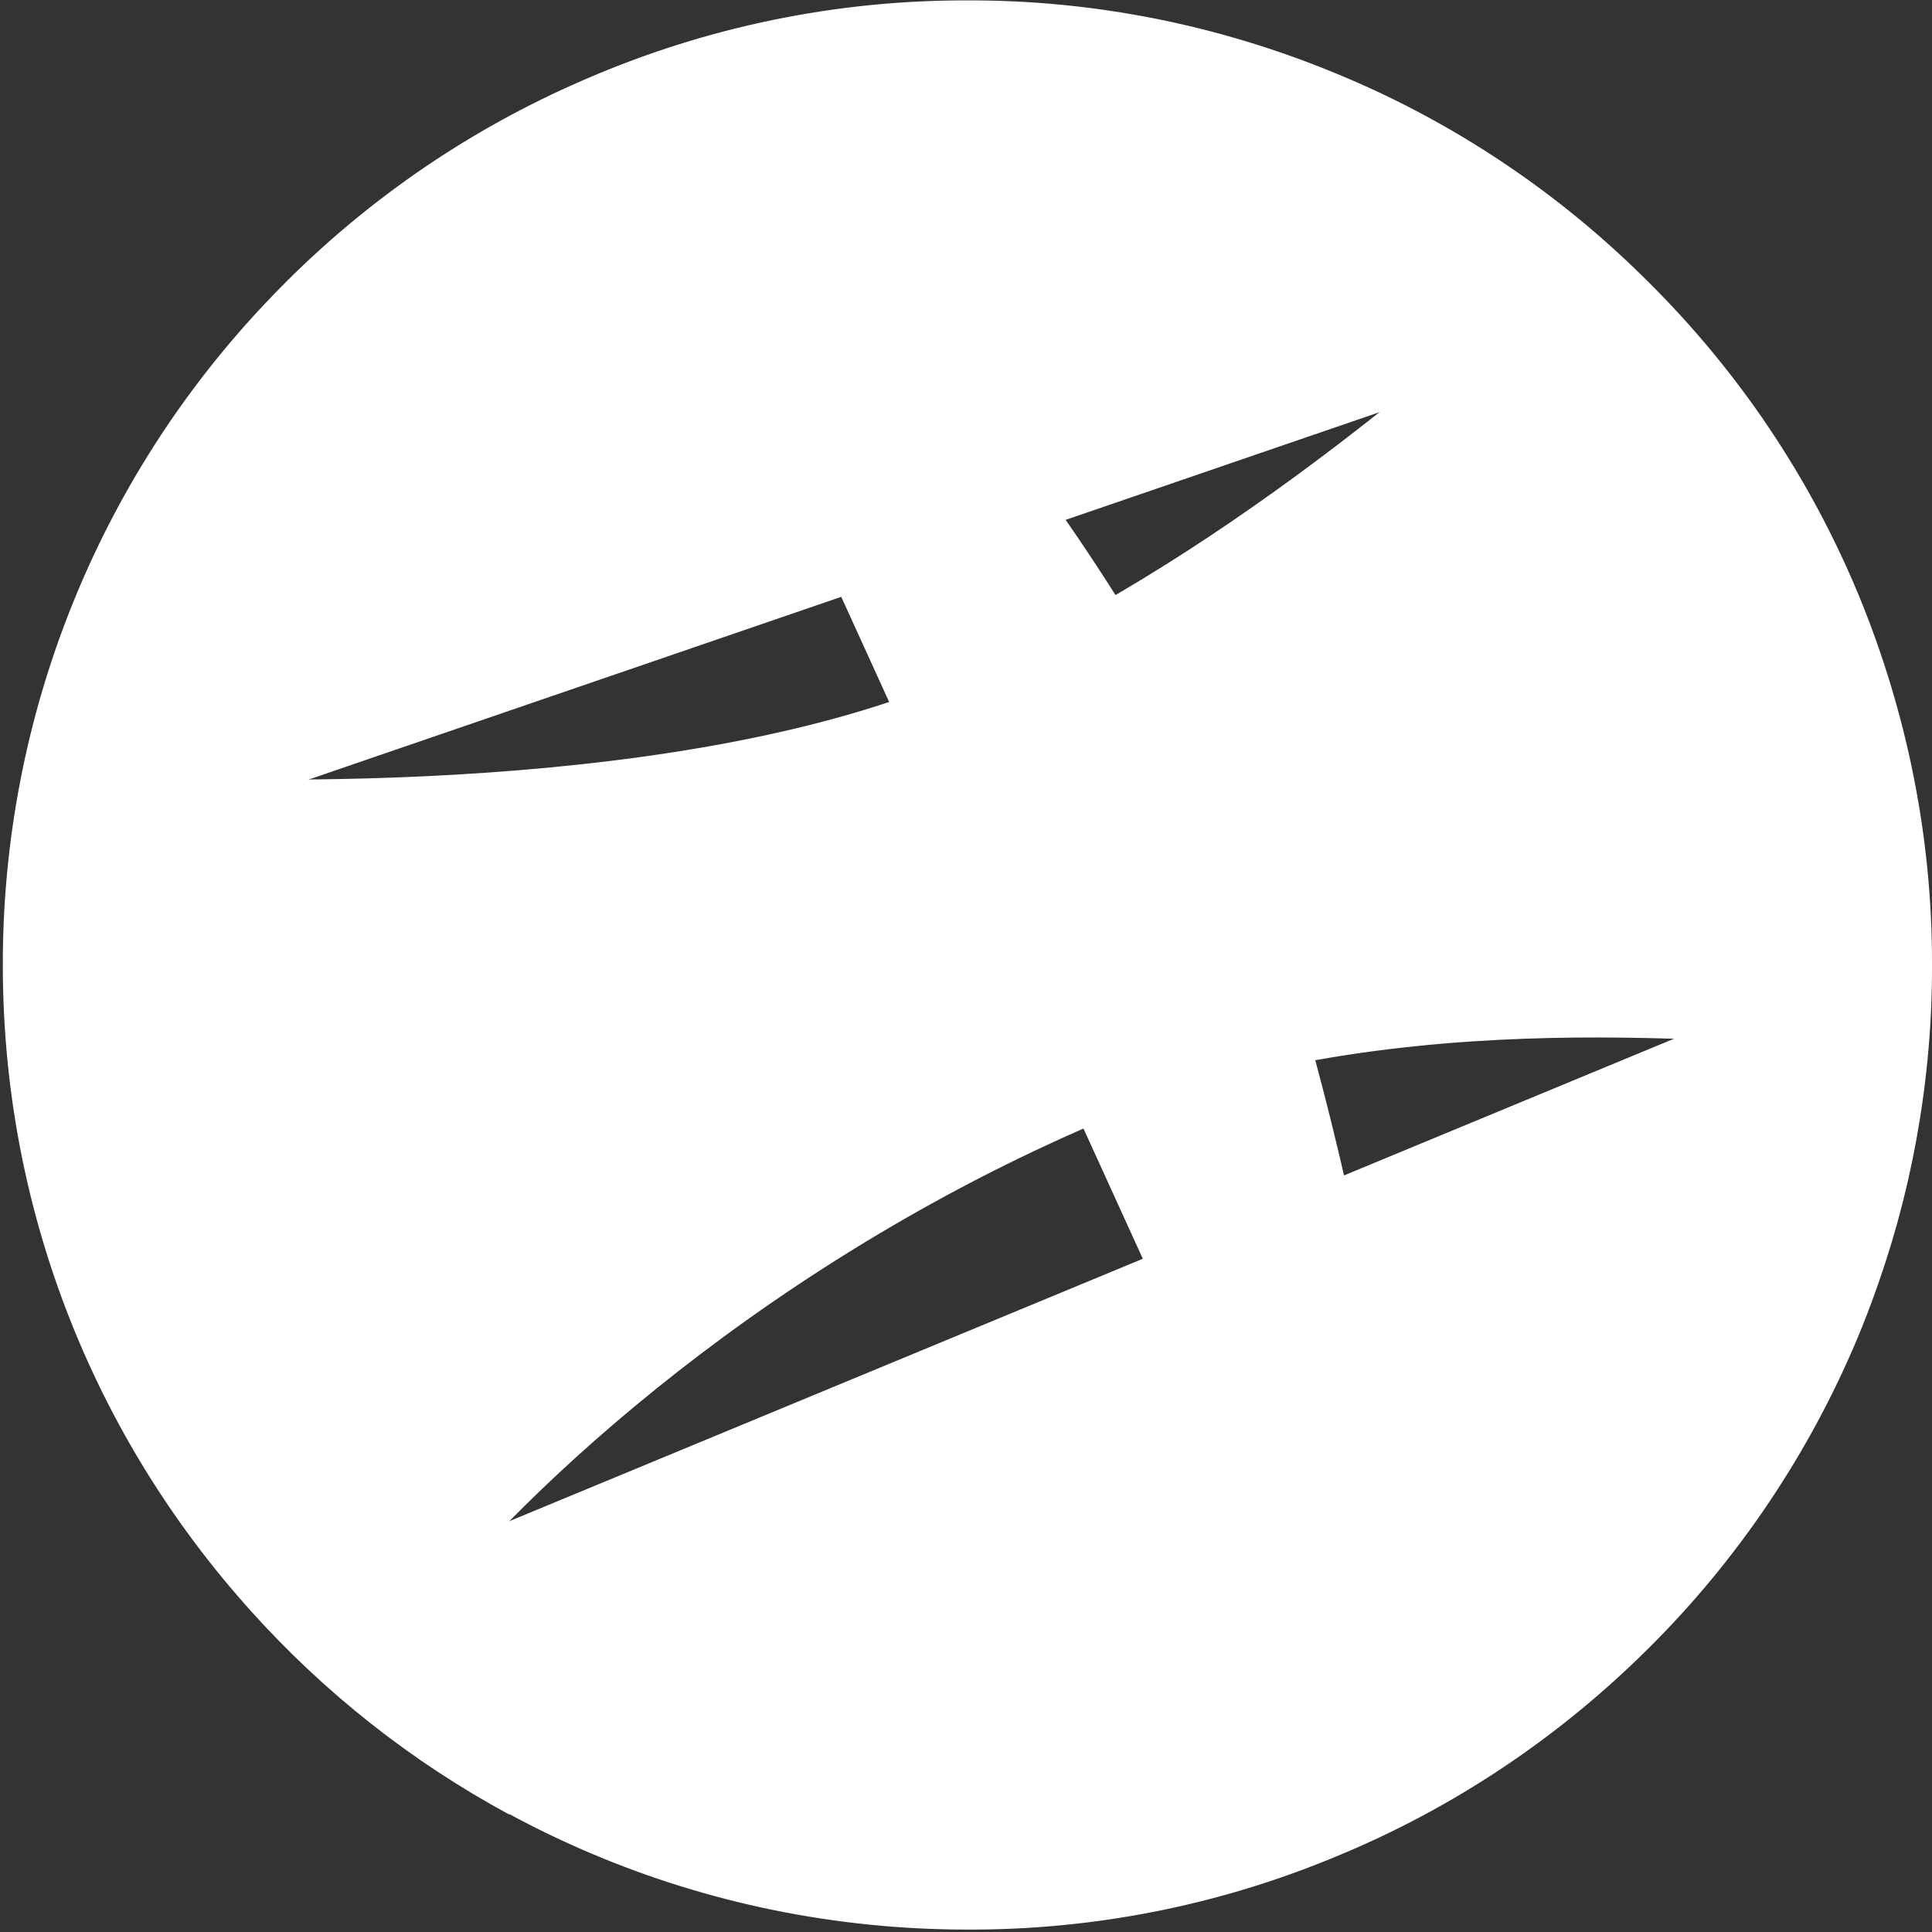 <svg xmlns="http://www.w3.org/2000/svg" width="24" height="24" fill="#fff" class="social-media__icon" viewBox="0 0 48 48"><rect x="0" y="0" width="48" height="48" fill="#333333" stroke="none"/><path stroke="#fff" stroke-width="4" d="M46 23.98c.01 2.89-.57 5.76-1.67 8.43-1.11 2.67-2.74 5.1-4.8 7.14-2.03 2.02-4.45 3.64-7.11 4.73-2.66 1.11-5.51 1.67-8.38 1.66-12.14 0-21.97-9.83-21.97-21.96-.01-5.64 2.15-11.06 6.04-15.14 2.05-2.16 4.52-3.88 7.26-5.05C18.1 2.61 21.06 2 24.04 2.01c2.87-.01 5.72.56 8.38 1.66 2.66 1.09 5.08 2.71 7.11 4.74M46 23.98c.01-2.9-.57-5.76-1.67-8.43-1.11-2.68-2.74-5.1-4.8-7.14M46 23.98c-3.2 0-12.04-1.21-19.96 2.26-8.6 3.78-14.82 9.64-17.53 13.27M46 23.98c0 2.7-.48 5.29-1.38 7.68M39.53 8.41c-1.93-1.92-4.2-3.48-6.71-4.57m-17.03-.23c3.44 3.17 10.94 11.25 13.74 19.27 2.79 8.02 3.82 17.88 4.46 20.68M2.24 21.23c4.15.26 15.13.48 22.17-2.53 7.02-2.99 13.07-8.52 15.14-10.27M3.72 32.34c1.94 4.68 5.42 8.57 9.88 10.98"/></svg>